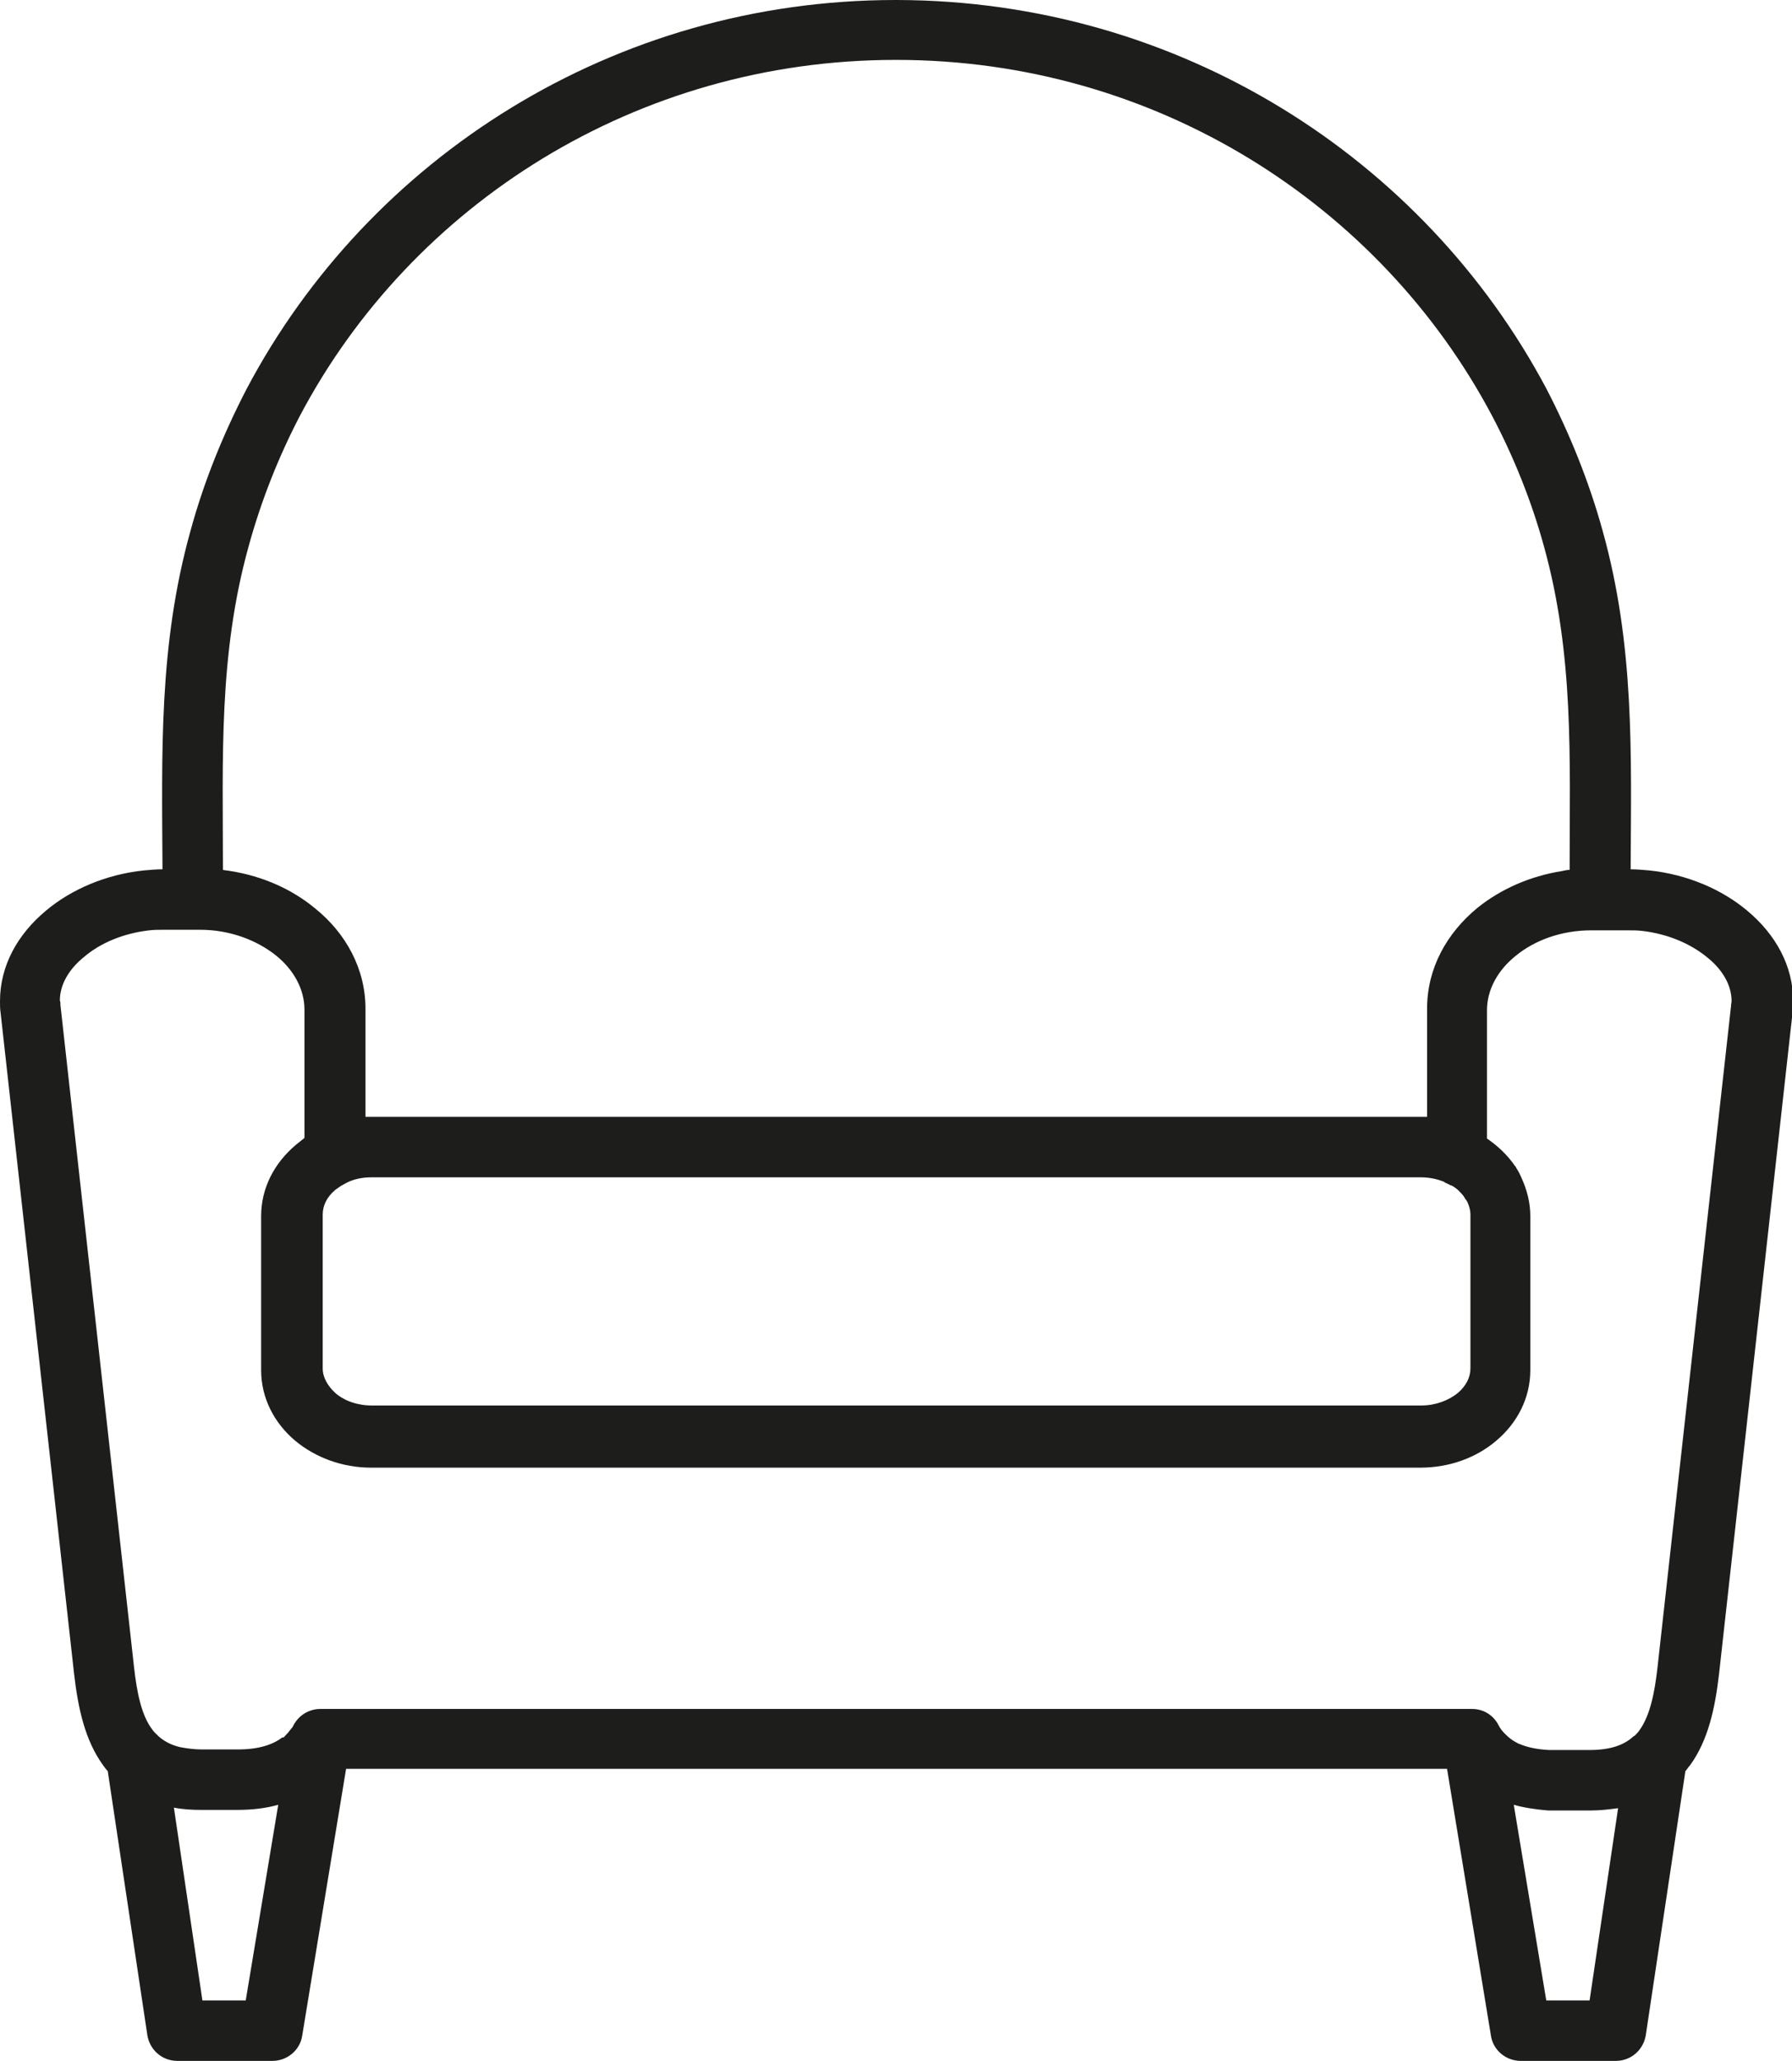 <?xml version="1.0" encoding="utf-8"?>
<!-- Generator: Adobe Illustrator 19.0.0, SVG Export Plug-In . SVG Version: 6.00 Build 0)  -->
<svg version="1.1" xmlns="http://www.w3.org/2000/svg" xmlns:xlink="http://www.w3.org/1999/xlink" x="0px" y="0px"
	 viewBox="0 0 314.3 361.3" style="enable-background:new 0 0 314.3 361.3;" xml:space="preserve">
<style type="text/css">
	.st0{fill-rule:evenodd;clip-rule:evenodd;fill:#1D1D1B;}
</style>
<g id="background">
</g>
<g id="icons">
	<path class="st0" d="M255.8,208.7L255.8,208.7l-0.1-0.1c-0.4-0.3-0.7-0.6-1.2-0.8l0,0l-0.1,0c-0.3-0.2-0.6-0.3-1-0.5l-0.1-0.1
		c-1.2-0.5-2.6-0.8-4.1-0.8v0h0H65.1h0v0c-1.5,0-3,0.3-4.2,0.9l0,0l0,0l0,0l0,0l0,0c-0.4,0.2-0.7,0.4-1.1,0.6l0,0l0,0l0,0l0,0l0,0
		l0,0c-0.3,0.2-0.7,0.5-1,0.7l-0.1,0.1h0c-1.3,1.1-2.1,2.6-2.1,4.2v27v0h0c0,1.6,0.9,3.1,2.2,4.3c1.6,1.4,3.9,2.2,6.4,2.2v0h0h184.1
		h0v0c2.5,0,4.8-0.9,6.4-2.2c1.4-1.2,2.2-2.7,2.2-4.3h0v0v-27v0h0c0-0.7-0.2-1.4-0.5-2.1c-0.1-0.2-0.2-0.4-0.4-0.6
		c0-0.1-0.1-0.1-0.1-0.2C256.6,209.5,256.2,209.1,255.8,208.7L255.8,208.7z M40.4,152.7L40.4,152.7c-0.5-0.1-0.9-0.1-1.3-0.2
		c0-19.5-0.8-37.6,4.5-56.7c2.2-8,5.2-15.6,9-22.9c19.6-37.1,59.1-62.4,104.5-62.4h0.1c45.5,0,84.9,25.4,104.5,62.4
		c3.8,7.2,6.9,14.9,9.1,22.9c5.3,19.1,4.5,37.2,4.5,56.7c-0.4,0-0.9,0.1-1.3,0.2v0c-5.7,0.9-10.8,3.2-14.8,6.4
		c-5.5,4.5-8.9,10.7-8.9,17.7h0v0v19c-0.3,0-0.7,0-1,0v0h0H65.1h0v0c-0.3,0-0.7,0-1,0v-19h0v0h0c0-6.9-3.4-13.2-8.9-17.6
		C51.2,155.9,46.1,153.6,40.4,152.7z M157.1,0L157.1,0L157.1,0C107.6,0,64.7,27.7,43.3,68.1c-4.1,7.9-7.5,16.2-9.9,25
		c-5.6,20.1-5,39-4.9,59.3c-1.1,0-2.2,0.1-3.3,0.2c-6.6,0.7-12.7,3.3-17.2,7.1c-4.9,4.1-8,9.6-8,15.8h0c0,0.7,0,1.4,0.1,2l12.9,116
		c0.7,6,1.9,11.6,5.1,16c0.3,0.4,0.5,0.7,0.8,1l6.9,46c0.3,2.7,2.5,4.8,5.3,4.8h16.7v0c2.5,0,4.8-1.8,5.2-4.4l7.7-46.8h193.1
		l7.7,46.8c0.4,2.6,2.7,4.4,5.2,4.4v0h16.7c2.8,0,5-2.1,5.3-4.8l6.9-46c0.3-0.3,0.5-0.7,0.8-1c3.2-4.4,4.4-10,5.1-16l12.9-116
		c0.1-0.6,0.1-1.3,0.1-2c0-6.2-3.1-11.7-8-15.8c-4.5-3.8-10.6-6.4-17.2-7.1c-1.1-0.1-2.3-0.2-3.3-0.2c0.1-20.3,0.7-39.2-4.9-59.3
		c-2.4-8.7-5.8-17.1-9.9-25C249.7,27.7,206.8,0.1,157.3,0v0H157.1L157.1,0z M10.6,176.2l12.9,116c0.5,4.5,1.3,8.5,3.2,11
		c0.2,0.3,0.5,0.6,0.8,0.9c0.1,0,0.1,0.1,0.2,0.2c1,0.9,2.2,1.6,3.9,2l0,0l0,0c1.1,0.2,2.4,0.4,3.8,0.4v0h6.3v0h0
		c3.6,0,6.1-0.8,7.8-2.1l0.1,0l0,0l0.1,0l0,0l0,0c0.2-0.1,0.3-0.3,0.5-0.5l0,0l0,0l0,0h0l0,0l0,0l0,0v0c0.2-0.2,0.4-0.4,0.6-0.7
		c0.2-0.2,0.3-0.4,0.5-0.6c0-0.1,0.1-0.1,0.1-0.2c0.9-1.8,2.7-3,4.8-3h202v0c1.8,0,3.5,0.9,4.5,2.6l0.1,0.2c0.3,0.6,0.7,1.1,1.1,1.5
		l0,0l0,0l0,0l0,0l0.1,0.1l0,0c0.6,0.6,1.2,1.1,2,1.5c0.2,0.1,0.3,0.2,0.4,0.2l0,0c0.2,0.1,0.3,0.1,0.5,0.2c1.3,0.5,2.9,0.8,4.8,0.9
		h0l0.1,0h0l0.1,0h0l0.1,0h0l0.1,0h0l0.1,0h0l0.1,0h0h0.1h0h0.1v0h0h6.3c3.7,0,6.1-0.9,7.7-2.4l0.2-0.1l0,0c0.3-0.3,0.6-0.6,0.8-0.9
		c1.9-2.6,2.7-6.6,3.2-11l12.9-116c0-0.4,0.1-0.6,0.1-0.9c0-2.8-1.6-5.5-4.2-7.6c-3-2.5-7.1-4.2-11.5-4.7c-0.8-0.1-1.7-0.1-2.6-0.1
		v0h-6.3v0h0v0c-5.2,0-9.9,1.7-13.3,4.5c-3.1,2.5-5,5.9-5,9.5h0v0v22.5c1.9,1.3,3.6,2.9,4.9,4.8c0.1,0.1,0.2,0.2,0.2,0.3
		c0.4,0.6,0.7,1.2,1,1.9c0.9,2,1.5,4.2,1.5,6.6h0v0v27v0h0c0,4.9-2.3,9.3-6,12.4c-3.4,2.9-8.1,4.7-13.3,4.7v0h0H65.1h0v0
		c-5.1,0-9.8-1.8-13.3-4.7c-3.7-3.1-6-7.5-6-12.4h0v0v-27c0-4.9,2.3-9.3,6.1-12.5c0.5-0.4,1-0.8,1.5-1.2v-22.5h0v0h0
		c0-3.6-1.9-7-5-9.5c-3.4-2.7-8.1-4.5-13.3-4.5v0h0v0h-6.3v0c-0.9,0-1.8,0-2.6,0.1c-4.5,0.5-8.6,2.2-11.5,4.7
		c-2.6,2.1-4.2,4.8-4.2,7.6h0C10.6,175.6,10.6,175.9,10.6,176.2z M48.8,316.4c-2.1,0.6-4.5,0.9-7.2,0.9h0v0h-6.3v0
		c-1.7,0-3.3-0.1-4.8-0.4l5,33.8h7.6L48.8,316.4z M265.5,316.4l5.7,34.3h7.6l5-33.7c-1.5,0.2-3.1,0.4-4.8,0.4h-6.3h0v0l-0.1,0h0
		h-0.1l-0.1,0h0h0l-0.2,0h0l-0.1,0l0,0c-0.2,0-0.4,0-0.6,0l0,0h0l0,0C269.2,317.2,267.2,316.9,265.5,316.4z"/>
</g>
</svg>
